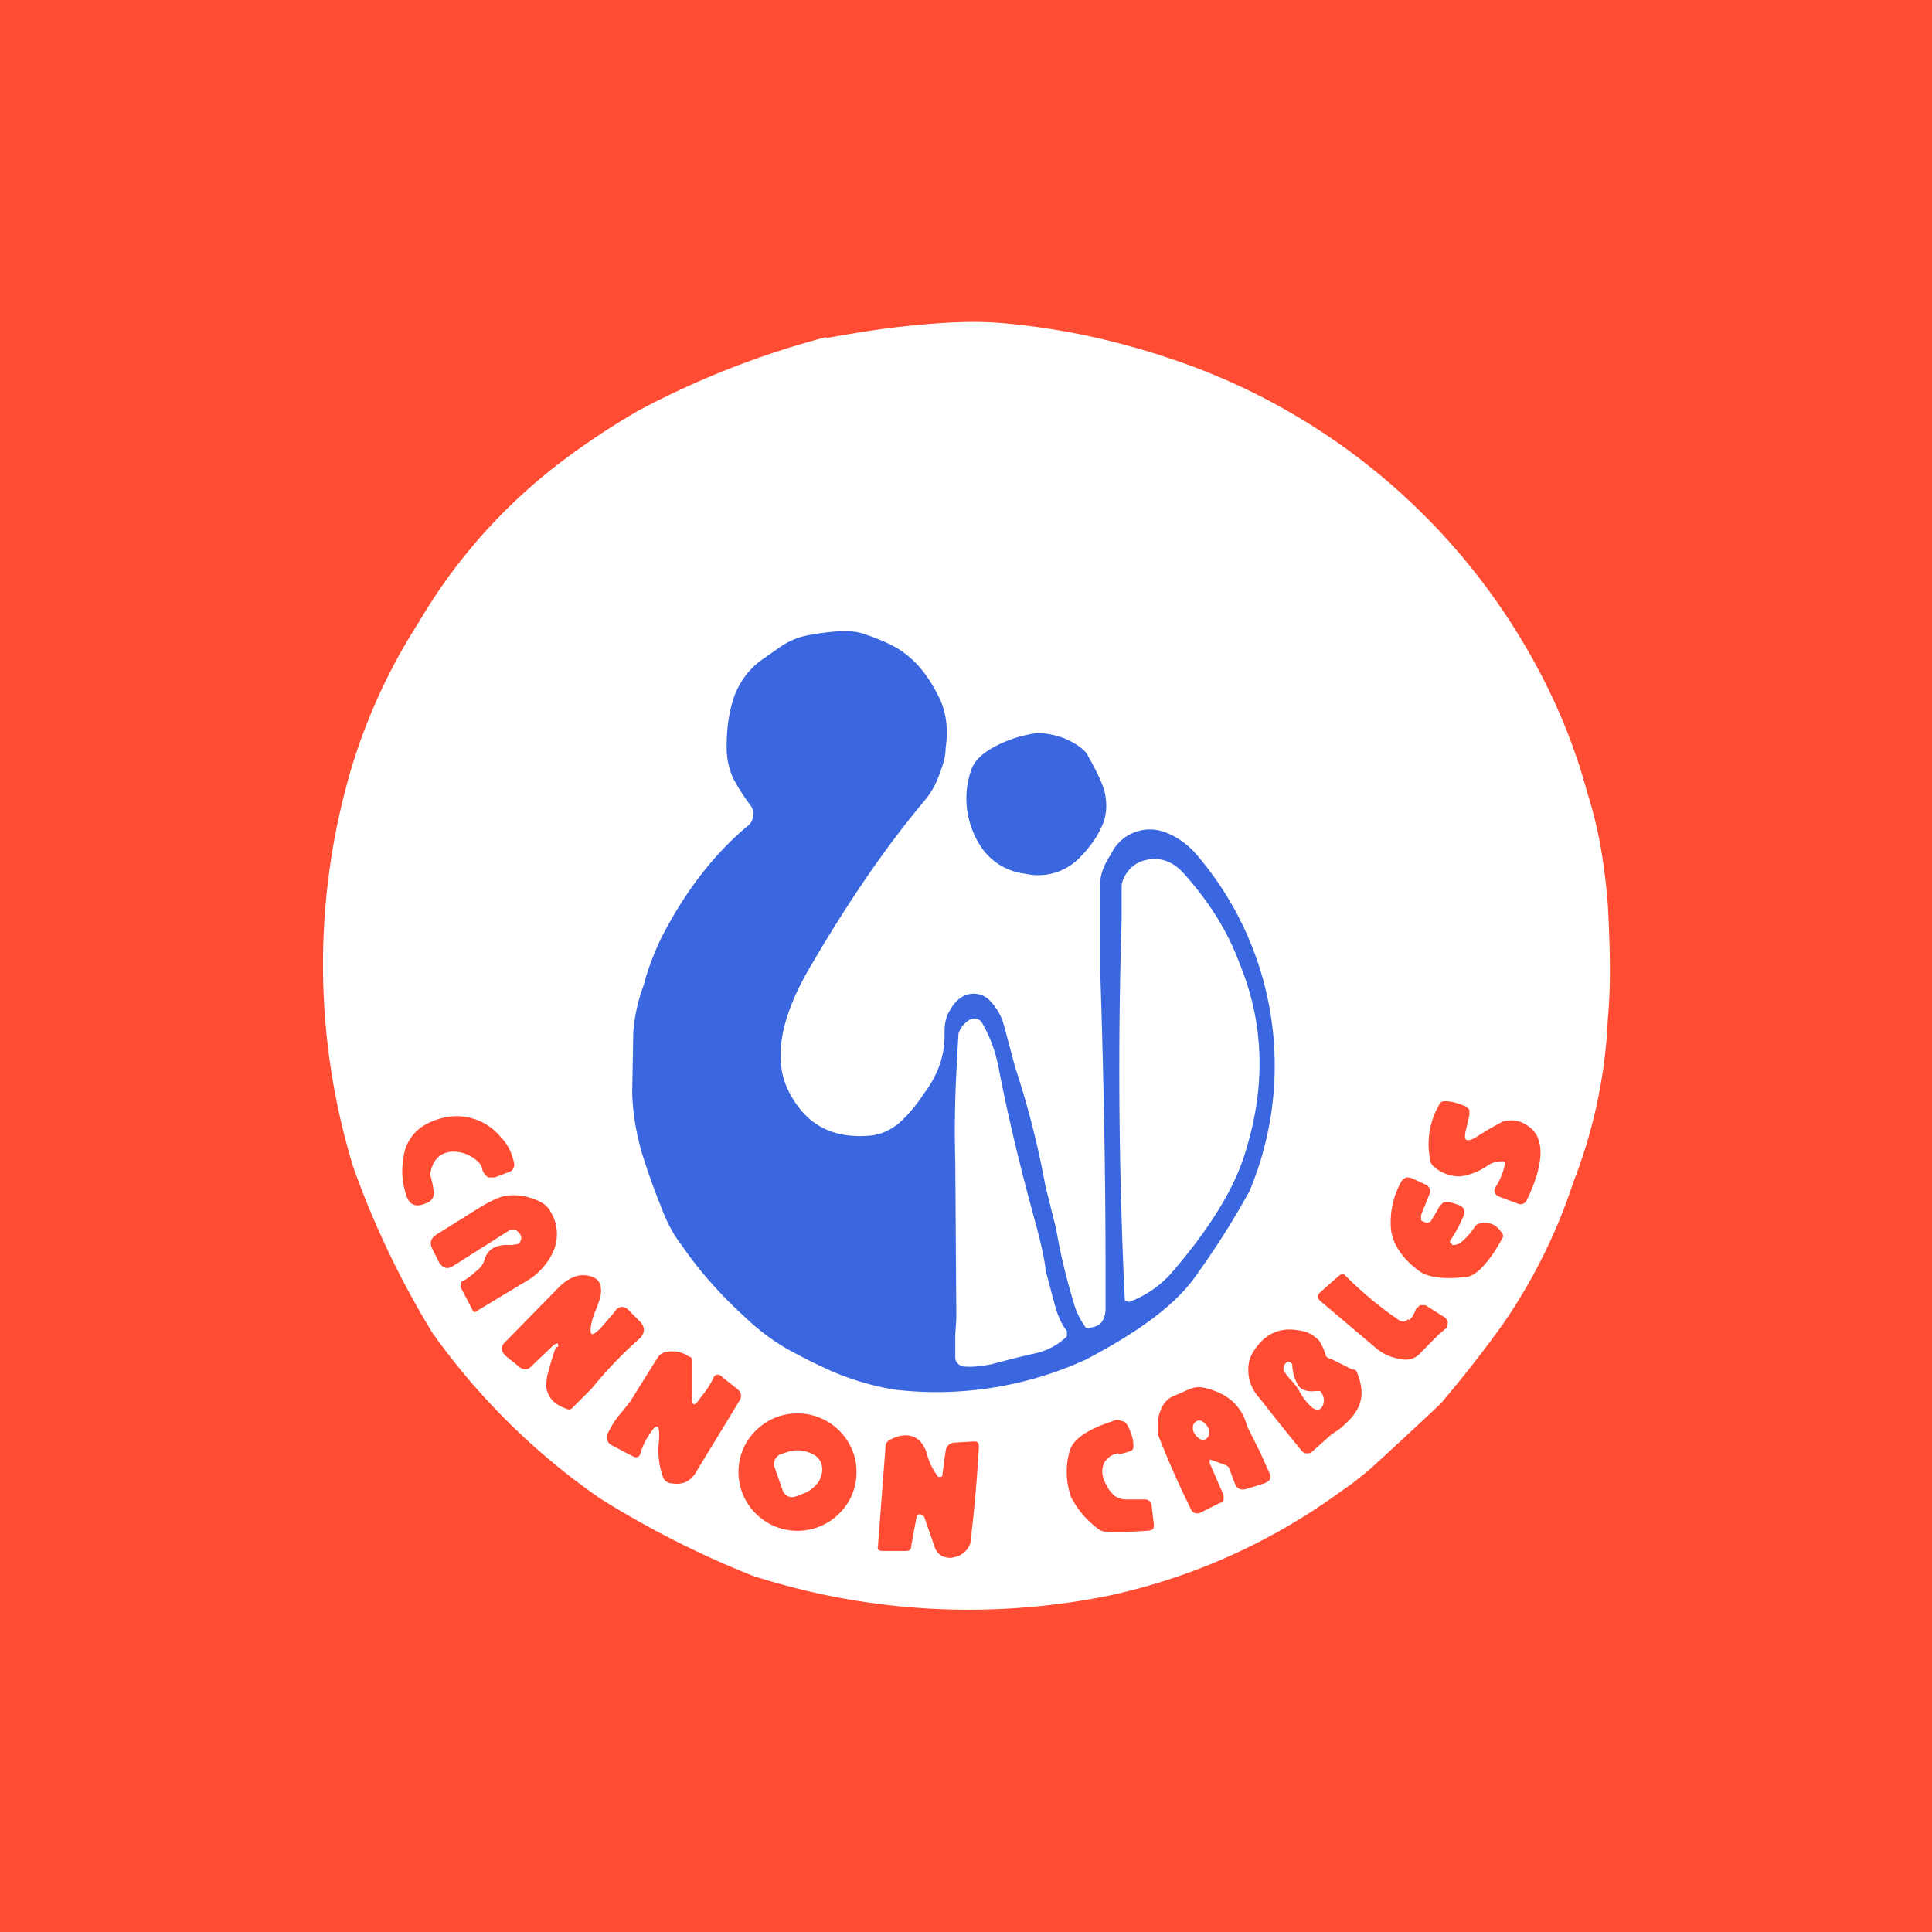 <!-- by TradingView --><svg width="18" height="18" viewBox="0 0 18 18" xmlns="http://www.w3.org/2000/svg"><path fill="#FF4C33" d="M0 0h18v18H0z"/><path d="M7.7 3.15c.33-.06.6-.1.83-.12.3-.03.57-.04.8-.02.59.05 1.17.18 1.77.4a6.04 6.04 0 0 1 3.34 3.04 5.42 5.42 0 0 1 .35.94c.1.31.16.66.19 1.04.02.39.03.74 0 1.06a4.75 4.75 0 0 1-.32 1.52 5.15 5.15 0 0 1-.66 1.33 11.33 11.33 0 0 1-.58.74 50.23 50.23 0 0 1-.67.62l-.15.12-.17.12a5.7 5.7 0 0 1-2.07.92 6.56 6.56 0 0 1-3.35-.18 8.83 8.83 0 0 1-1.42-.72 6.34 6.34 0 0 1-1.56-1.54 8.34 8.34 0 0 1-.74-1.55 6.46 6.46 0 0 1-.02-3.7A5.4 5.4 0 0 1 3.9 5.8a5.14 5.14 0 0 1 1.4-1.55c.19-.14.4-.28.64-.42a8.09 8.09 0 0 1 1.76-.69Z" fill="#fff"/><path d="M8.42 6.08c.11.08.22.2.32.4.07.13.1.3.07.49 0 .09-.03.17-.06.25a.8.8 0 0 1-.12.22c-.38.45-.74.98-1.1 1.6-.27.47-.33.86-.17 1.15.16.3.41.42.75.39.1-.01.18-.05.26-.11a1.38 1.38 0 0 0 .23-.27c.13-.17.2-.35.2-.55 0-.07 0-.13.03-.2.04-.08.08-.13.13-.16a.21.21 0 0 1 .25.02c.06.06.11.13.14.23l.11.41a8.21 8.21 0 0 1 .28 1.1l.1.4c.04.24.1.48.17.71a.7.7 0 0 0 .1.2c0 .01.02.02.04.01.1-.01.14-.06.15-.16v-.4c0-.93-.02-1.86-.05-2.78v-.79c0-.1.04-.19.1-.28a.4.4 0 0 1 .52-.2c.1.04.18.1.25.17a3.02 3.02 0 0 1 .52 3.17 7.72 7.72 0 0 1-.53.83c-.2.26-.54.5-1 .74a3.35 3.35 0 0 1-1.75.28c-.21-.03-.41-.09-.6-.17a5.4 5.4 0 0 1-.44-.22 2.09 2.09 0 0 1-.37-.28c-.22-.2-.43-.43-.6-.68-.08-.1-.15-.24-.2-.38a6 6 0 0 1-.17-.48 2.25 2.25 0 0 1-.09-.55l.01-.57c.01-.14.04-.29.1-.45.04-.16.1-.3.16-.43.22-.43.49-.78.8-1.04a.14.14 0 0 0 .03-.2 1.8 1.8 0 0 1-.16-.25.7.7 0 0 1-.06-.3c0-.16.02-.3.06-.43a.73.73 0 0 1 .25-.36l.2-.14a.68.68 0 0 1 .24-.1 2.5 2.5 0 0 1 .31-.04c.08 0 .15 0 .23.03.15.05.28.11.36.17Z" fill="#3A67DF"/><path d="M9.66 6.83c.07 0 .15.01.26.05.11.05.18.1.21.15l.01.02c.08.14.13.25.15.32.03.13.02.24-.03.34-.04.09-.11.19-.21.29a.54.54 0 0 1-.5.14.57.57 0 0 1-.41-.25.83.83 0 0 1-.13-.35.8.8 0 0 1 .04-.37c.03-.09.12-.17.27-.24a1.18 1.18 0 0 1 .34-.1Z" fill="#3A67DF"/><path d="M11.55 8.98c.23.56.24 1.14.06 1.73-.1.35-.33.72-.67 1.12a.99.99 0 0 1-.42.3l-.04-.01a45.1 45.1 0 0 1-.03-3.56v-.3c0-.04.02-.09.05-.13a.3.3 0 0 1 .12-.1c.16-.06.3-.02.42.12.23.26.4.53.51.83ZM9.74 11.8v.03l.08.3c.03.12.07.21.12.27v.05a.6.6 0 0 1-.3.16 8.65 8.65 0 0 0-.4.1c-.1.02-.2.03-.27.02a.09.09 0 0 1-.05-.03.08.08 0 0 1-.02-.05v-.21l.01-.16-.01-1.46a10.37 10.37 0 0 1 .02-.99V9.8l.01-.17a.23.23 0 0 1 .09-.12.09.09 0 0 1 .07-.02c.02 0 .05.02.06.04.08.14.13.28.16.45.09.46.2.91.32 1.35.05.18.09.34.11.48Z" fill="#fff"/><path d="M14 10.82c-.05 0-.1.01-.14.04a.6.6 0 0 1-.25.1.36.36 0 0 1-.25-.09.08.08 0 0 1-.03-.04.73.73 0 0 1 .08-.54.05.05 0 0 1 .05-.03c.07 0 .13.02.2.05l.03.03v.05l-.03.13c-.03.11 0 .13.1.07a2.77 2.77 0 0 1 .24-.14.26.26 0 0 1 .22.03c.17.1.18.33.01.69-.02.05-.06.06-.1.04l-.16-.06c-.05-.02-.06-.06-.03-.1a.6.6 0 0 0 .08-.2c0-.02 0-.03-.02-.03ZM4.03 10.86a.2.2 0 0 0-.02.09l.02.08.01.06a.1.1 0 0 1-.07.12c-.09.04-.15.02-.18-.06a.7.7 0 0 1-.03-.37.4.4 0 0 1 .2-.3.63.63 0 0 1 .27-.08.53.53 0 0 1 .44.2c.06.06.1.14.12.24a.07.07 0 0 1-.05.08l-.13.05h-.06a.13.13 0 0 1-.06-.09.11.11 0 0 0-.03-.05.33.33 0 0 0-.23-.1.23.23 0 0 0-.12.03.2.2 0 0 0-.08.1ZM13.53 11.6c.04 0 .07-.01.11-.05a.62.62 0 0 0 .1-.12.07.07 0 0 1 .04-.03c.08-.02.15 0 .2.07.03.03.03.05.01.08-.04.07-.08.14-.14.21-.08.1-.15.14-.21.14-.2.02-.34 0-.42-.06-.15-.11-.24-.24-.26-.38a.78.78 0 0 1 .1-.46c.03-.03.05-.04.1-.02l.13.06c.03.02.04.05.03.08l-.08.2v.05l.04.02c.03 0 .05 0 .06-.03a.93.93 0 0 0 .07-.12l.04-.04h.06l.09.03c.04.02.05.05.04.09-.04.09-.08.17-.13.24v.02l.02.01ZM4.83 11.48a.06.06 0 0 0-.03-.02h-.05l-.52.33c-.06.04-.1.03-.14-.03l-.06-.12c-.03-.06-.02-.1.04-.14l.4-.25c.1-.06.18-.1.25-.11a.5.5 0 0 1 .22.02c.1.03.16.07.19.13a.4.4 0 0 1 .02.38.62.62 0 0 1-.27.28l-.43.26c-.02.02-.04.02-.05-.01l-.11-.21.01-.05.04-.02a.86.86 0 0 0 .1-.08.2.2 0 0 0 .07-.09c.03-.12.12-.16.26-.15l.06-.01c.03-.03.04-.07 0-.11ZM13.13 12.3a.24.24 0 0 0 .06-.1l.04-.04h.05l.19.12.02.04-.01.05c-.09.07-.16.15-.24.23-.05.06-.12.08-.2.06a.44.44 0 0 1-.22-.1l-.52-.44c-.03-.03-.03-.05 0-.08l.17-.15a.07.07 0 0 1 .05-.02 3.47 3.47 0 0 0 .5.42c.04.03.07.03.1 0ZM5.2 12.55c0-.04 0-.04-.04-.02l-.2.19c-.04.05-.09.05-.14 0l-.1-.08c-.06-.05-.06-.1 0-.15L5.2 12a.43.43 0 0 1 .14-.1.24.24 0 0 1 .16-.01c.07.02.1.06.1.14 0 .04-.02.11-.06.2a.82.82 0 0 0-.03.1c-.02.12 0 .13.09.04l.12-.14c.04-.07.1-.07.15-.01l.1.1c.04.05.04.1-.01.15a3.91 3.91 0 0 0-.45.47l-.18.18a.04.04 0 0 1-.04.01c-.12-.04-.18-.1-.2-.2 0-.04 0-.1.02-.15a2.07 2.07 0 0 1 .07-.23ZM12.4 12.66l.2.1c.02 0 .03 0 .04.02.06.14.06.26 0 .36a.5.5 0 0 1-.1.12c-.02.02-.06.06-.13.1l-.18.16a.06.06 0 0 1-.05.02c-.02 0-.03 0-.05-.02a28.4 28.4 0 0 1-.4-.5.38.38 0 0 1-.1-.26c0-.1.04-.17.11-.25.11-.12.25-.15.43-.1.05.02.09.05.12.08a.55.55 0 0 1 .06.13c0 .02.02.03.04.04ZM6.04 13.38a.62.62 0 0 0-.07.15c-.01.05-.04.06-.09.03l-.19-.1c-.03-.02-.04-.05-.03-.1a.84.84 0 0 1 .13-.2l.08-.1.25-.4c.03-.05.07-.07.14-.07.05 0 .1.01.16.05.02 0 .03.02.03.05V13c-.01.1.02.11.07.03.05-.06.1-.13.13-.2.02-.03.05-.03.08 0l.15.12c.03.03.03.07.01.1l-.39.64c-.05.1-.13.15-.24.13a.09.09 0 0 1-.08-.05.74.74 0 0 1-.04-.35c.01-.16-.02-.17-.1-.04Z" fill="#FF4C33"/><path d="M12.04 12.71c0 .09.03.15.05.19.03.05.09.07.17.06h.04c.03.04.04.07.03.12-.02.06-.06.07-.11.03a.56.56 0 0 1-.12-.16.58.58 0 0 0-.08-.1 1.41 1.41 0 0 1-.04-.05c-.03-.04-.03-.07 0-.1a.03.03 0 0 1 .04-.01l.02.02Z" fill="#fff"/><path d="m11.42 13.65-.14-.05h-.01v.03l.13.3v.04c0 .02-.01.03-.03.03l-.2.1c-.03 0-.05 0-.07-.03a8.83 8.83 0 0 1-.31-.7v-.15c.02-.11.07-.19.16-.22l.07-.03a.72.72 0 0 1 .1-.04.2.2 0 0 1 .1 0c.22.05.35.17.4.36l.12.24.09.2c.02.04 0 .07-.05.09l-.16.05c-.06.02-.1 0-.12-.06l-.04-.11a.07.07 0 0 0-.04-.05ZM7.98 13.72a.54.54 0 0 1-.16.38.55.55 0 0 1-.94-.38.54.54 0 0 1 .16-.39.55.55 0 0 1 .6-.12.55.55 0 0 1 .3.3c.03.07.04.14.04.2ZM10.42 13.54a.18.18 0 0 0-.12.07.16.16 0 0 0-.03.1c0 .05.02.09.04.13a.3.3 0 0 0 .08.1.2.2 0 0 0 .1.03h.18a.06.06 0 0 1 .06.06l.02.17c0 .04 0 .05-.04.06-.14.01-.28.02-.4.01a.11.11 0 0 1-.07-.02.85.85 0 0 1-.26-.3.7.7 0 0 1-.02-.41c.02-.12.16-.22.41-.3.03-.02.06-.01.08 0 .03 0 .05.03.06.05.03.06.05.12.05.18 0 .02 0 .04-.03.05a.77.77 0 0 1-.11.03Z" fill="#FF4C33"/><path d="M11.13 13.36c.03.04.07.07.1.05.04-.02.05-.07.02-.12-.03-.04-.07-.07-.1-.05-.04.02-.05.07-.02.12Z" fill="#fff"/><path d="m8.78 13.74.03-.22a.1.1 0 0 1 .03-.06.1.1 0 0 1 .06-.02l.17-.01c.04 0 .05.01.05.05a13.51 13.51 0 0 1-.08.9.2.2 0 0 1-.16.13c-.03.01-.07 0-.1-.01a.16.16 0 0 1-.07-.08l-.1-.29-.03-.02a.03.03 0 0 0-.04.02l-.05.27c0 .04-.02.05-.05.05h-.21c-.04 0-.06-.01-.05-.05l.07-.92c0-.03.02-.06.05-.07.08-.04.15-.05.22-.02.06.03.1.09.12.17.02.07.05.13.1.2h.02c.01 0 .02 0 .02-.02Z" fill="#FF4C33"/><path d="M7.22 13.68a.1.1 0 0 1 0-.08.1.1 0 0 1 .05-.05l.06-.02a.3.3 0 0 1 .2 0c.06.02.1.05.12.1.02.06.01.11-.02.17a.3.3 0 0 1-.16.12l-.05.02a.1.1 0 0 1-.08 0 .1.1 0 0 1-.05-.06l-.07-.2Z" fill="#fff"/></svg>